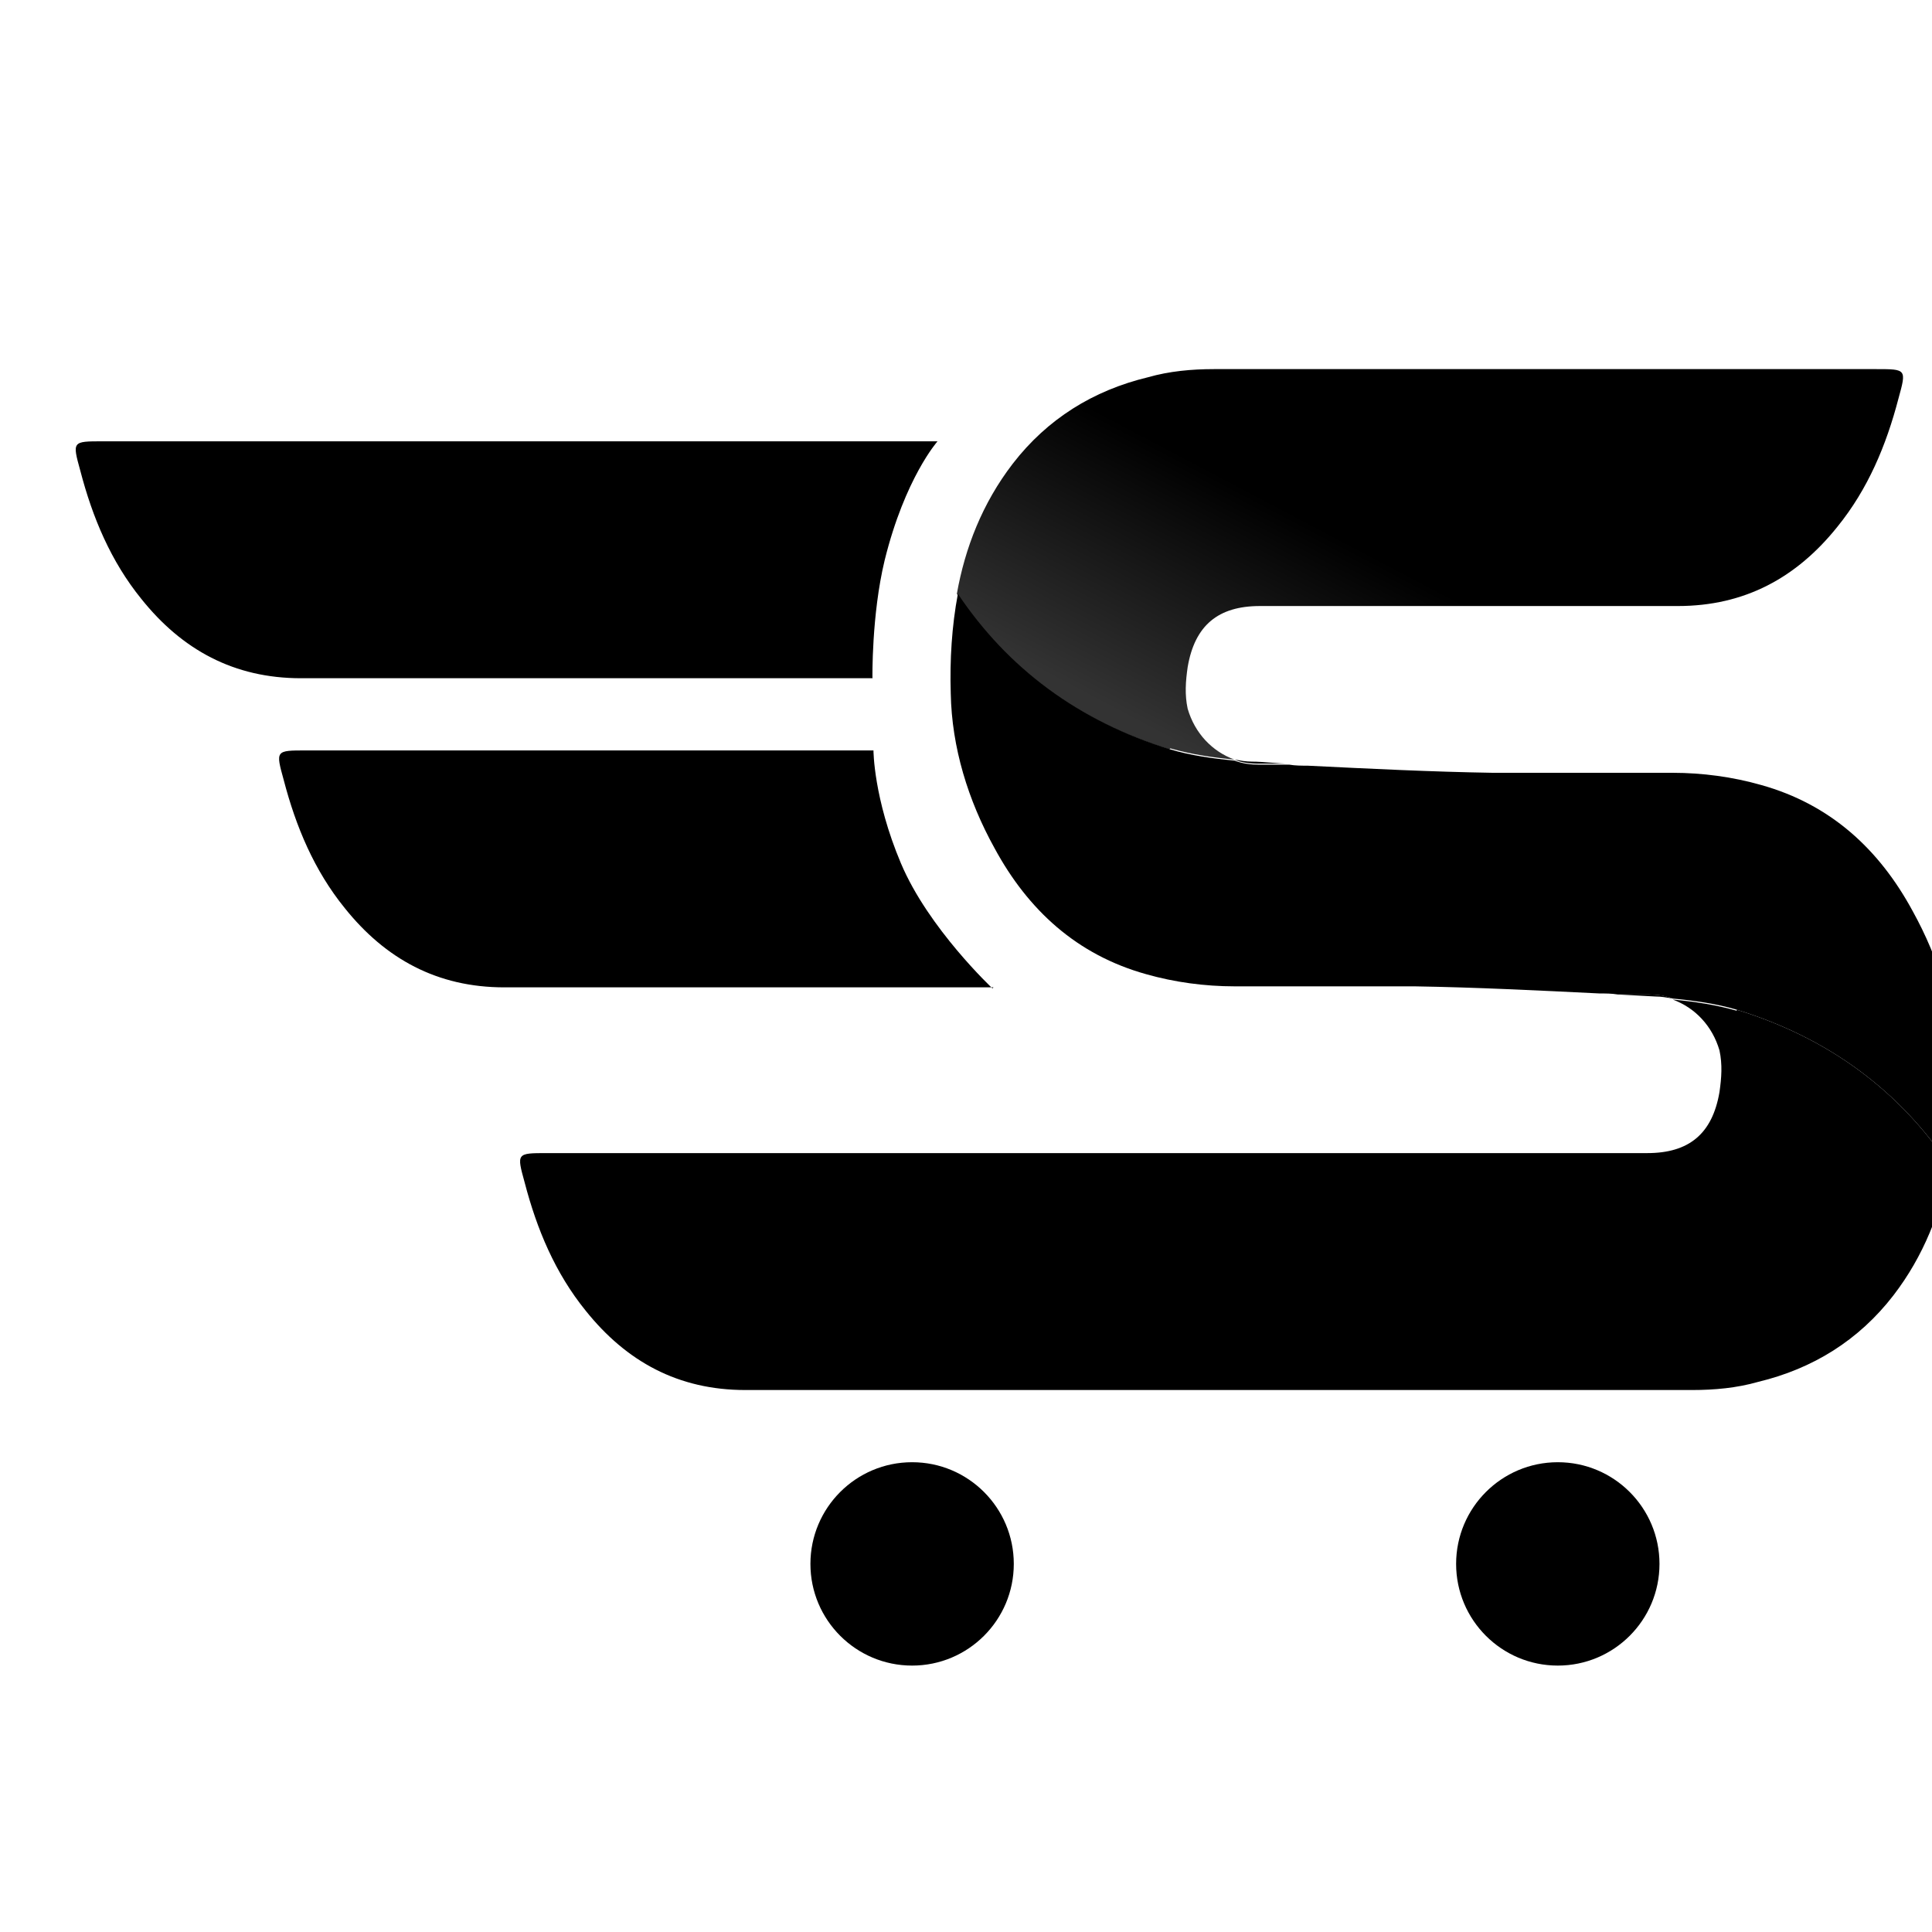 <svg id="Layer_1" xmlns="http://www.w3.org/2000/svg" width="20" height="20" xmlns:xlink="http://www.w3.org/1999/xlink" viewBox="0 0 19 19">
  <defs>
    <linearGradient id="linear-gradient" x1="12.49" y1="7.79" x2="13.67" y2="5.55" gradientUnits="userSpaceOnUse">
      <stop offset="0" stop-color="currentColor" stop-opacity=".8"/>
      <stop offset="1" stop-color="currentColor"/>
    </linearGradient>
    <linearGradient id="linear-gradient-2" x1="15.63" y1="8.32" x2="13.06" y2="10.89" gradientUnits="userSpaceOnUse">
      <stop offset="0" stop-color="currentColor"/>
      <stop offset="1" stop-color="currentColor"/>
    </linearGradient>
  </defs>
  <g>
    <circle cx="8.97" cy="15.38" r="1" fill="currentColor"/>
    <circle cx="15.32" cy="15.38" r="1" fill="currentColor"/>
  </g>
  <path d="M15.91,9.78l.37.02c.06,0,.11.01.17.02-.07-.03-.15-.04-.24-.04h-.3Z" fill="currentColor"/>
  <path d="M11.51,7.36c.21.06.42.09.63.11-.22-.08-.39-.26-.46-.5-.03-.14-.02-.27,0-.41.07-.41.3-.6.71-.6,1.37,0,2.74,0,4.11,0,.66,0,1.17-.28,1.57-.78.3-.37.48-.8.6-1.26.08-.29.08-.29-.22-.29-2.17,0-4.34,0-6.51,0-.22,0-.44.02-.65.08-.54.13-.99.41-1.33.85-.3.39-.47.83-.55,1.28.49.73,1.18,1.25,2.09,1.53Z" fill="url(#linear-gradient)"/>
  <path d="M9.77,9.71c-1.37,0-3.43,0-4.81,0-.66,0-1.17-.28-1.57-.78-.3-.37-.48-.8-.6-1.26-.08-.29-.08-.29.22-.29,2.17,0,3.42,0,5.58,0,0,0,0,.47.27,1.11s.9,1.23.9,1.23Z" fill="currentColor"/>
  <path d="M8.59,6.67c-1.37,0-4.25,0-5.63,0-.66,0-1.17-.28-1.57-.78-.3-.37-.48-.8-.6-1.26-.08-.29-.08-.29.22-.29,2.17,0,6.04,0,8.21,0,0,0-.32.36-.52,1.17-.13.54-.12,1.16-.12,1.16Z" fill="currentColor"/>
  <path d="M17.08,9.94c-.21-.06-.42-.09-.63-.11.22.08.39.26.46.5.03.14.02.27,0,.41-.07.41-.3.6-.71.6-1.02,0-3.01,0-4.53,0h0c-.2,0-.4,0-.6,0-.29,0-.54,0-.76,0-.04,0-.07,0-.11,0-1.61,0-3.15,0-4.82,0-.3,0-.3,0-.22.29.12.46.3.89.6,1.26.4.5.91.78,1.57.78,1.37,0,2.96,0,4.34,0h0c1.79,0,3.69,0,4.97,0,.22,0,.44-.02.65-.08.54-.13.99-.41,1.33-.85.3-.39.47-.83.55-1.28-.49-.73-1.18-1.25-2.09-1.53Z" fill="url(#linear-gradient-2)"/>
  <path d="M12.68,7.51c-.12,0-.25-.02-.37-.02-.06,0-.11-.01-.17-.02.07.03.15.04.24.04h.3Z" fill="currentColor"/>
  <path d="M18.81,8.96c-.33-.61-.81-1.05-1.49-1.24-.28-.08-.58-.12-.87-.12-.59,0-1.18,0-1.77,0-.61-.01-1.21-.04-1.82-.07-.06,0-.12,0-.18-.01h-.3c-.08,0-.16-.01-.24-.04-.21-.02-.43-.05-.63-.11-.91-.28-1.6-.8-2.09-1.53-.06.32-.08.65-.07.98.01.53.17,1.05.43,1.52.33.61.81,1.05,1.49,1.24.28.08.58.12.87.12.59,0,1.18,0,1.77,0,.61.01,1.21.04,1.82.07.06,0,.12,0,.18.01h.3c.08,0,.16.01.24.04.21.02.43.05.63.11.91.28,1.6.8,2.09,1.53.06-.32.08-.65.07-.98-.01-.53-.17-1.05-.43-1.52Z" fill="currentColor"/>
</svg>